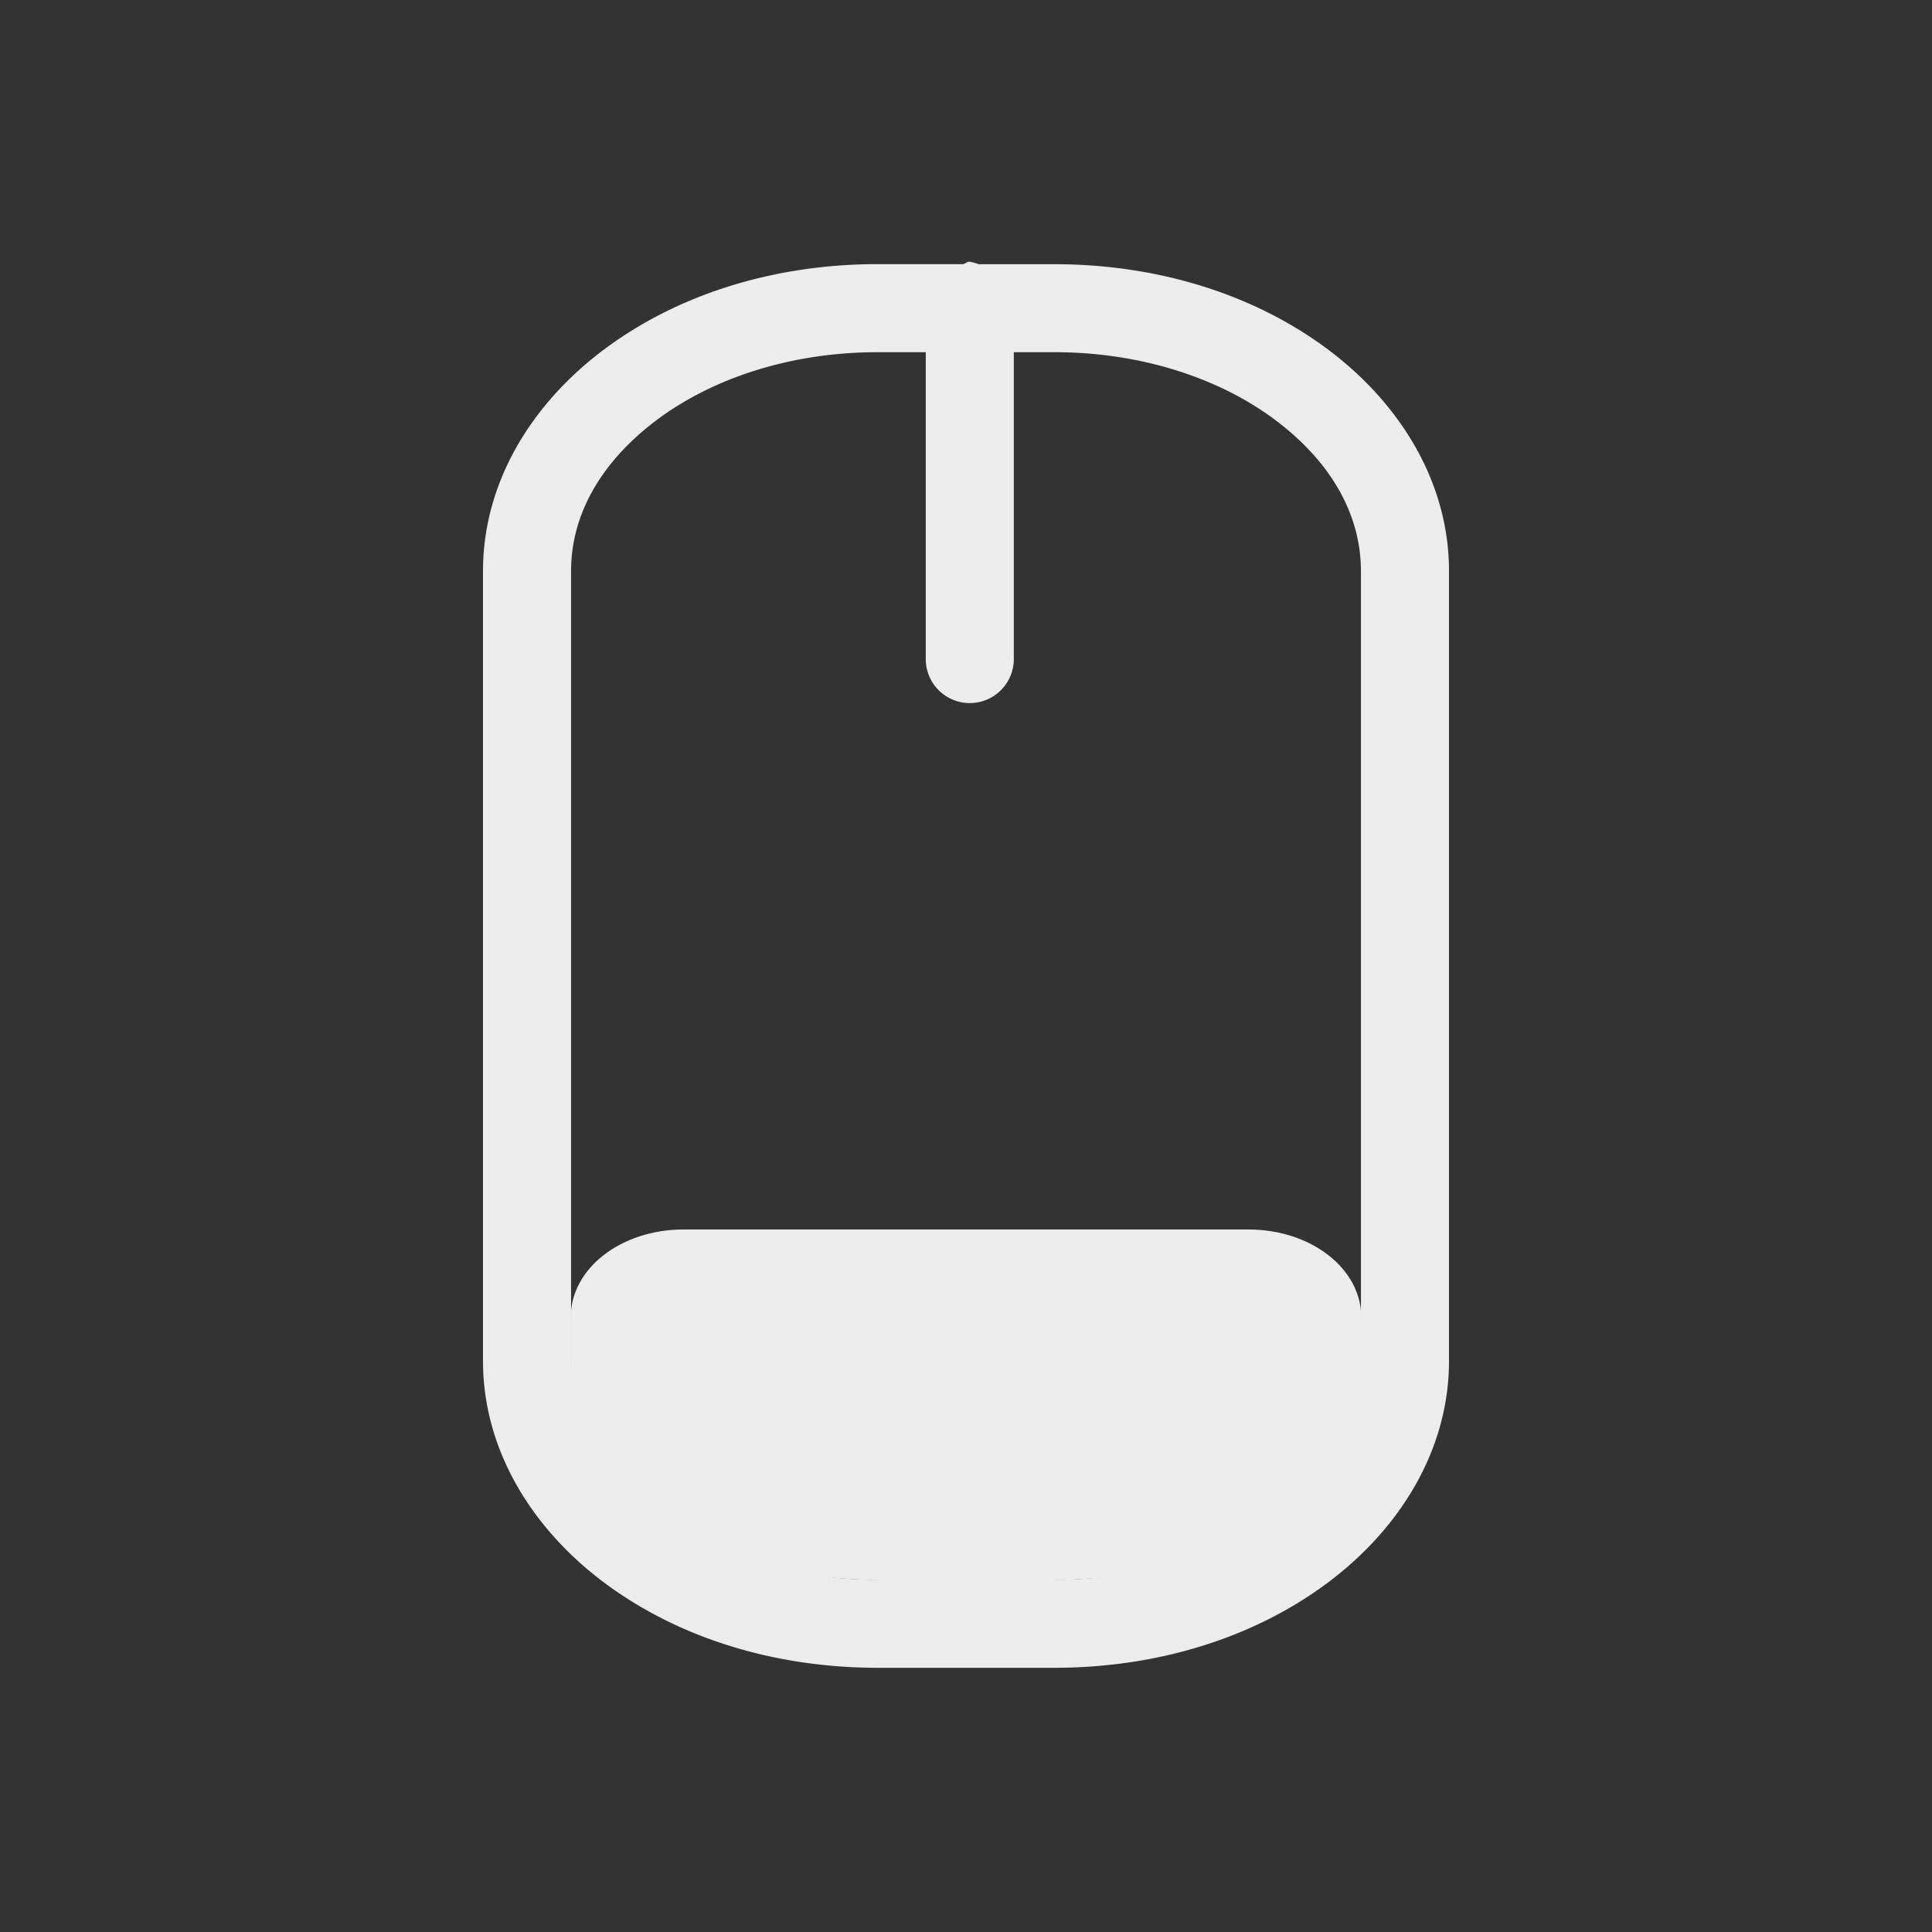 <?xml version="1.0" encoding="UTF-8" standalone="no"?>
<svg
   xmlns:dc="http://purl.org/dc/elements/1.1/"
   xmlns:cc="http://creativecommons.org/ns#"
   xmlns:rdf="http://www.w3.org/1999/02/22-rdf-syntax-ns#"
   xmlns:svg="http://www.w3.org/2000/svg"
   xmlns="http://www.w3.org/2000/svg"
   xmlns:sodipodi="http://sodipodi.sourceforge.net/DTD/sodipodi-0.dtd"
   xmlns:inkscape="http://www.inkscape.org/namespaces/inkscape"
   width="24"
   height="24"
   viewBox="0 0 24 24"
   id="svg3011"
   version="1.1"
   inkscape:version="0.48.5 r10040"
   sodipodi:docname="gpm-mouse-030.svg">
  <rect x="0" y="0" width="24" height="24" fill="#333333" stroke="none"/>
  <defs
     id="defs3027" />
  <sodipodi:namedview
     pagecolor="#ffffff"
     bordercolor="#666666"
     borderopacity="1"
     objecttolerance="10"
     gridtolerance="10"
     guidetolerance="10"
     inkscape:pageopacity="0"
     inkscape:pageshadow="2"
     inkscape:window-width="1280"
     inkscape:window-height="998"
     id="namedview3025"
     showgrid="false"
     inkscape:zoom="27.812867"
     inkscape:cx="5.7058131"
     inkscape:cy="12.380652"
     inkscape:window-x="0"
     inkscape:window-y="0"
     inkscape:window-maximized="1"
     inkscape:current-layer="svg3011" />
  <path
     style="font-size:medium;font-style:normal;font-variant:normal;font-weight:normal;font-stretch:normal;text-indent:0;text-align:start;text-decoration:none;line-height:normal;letter-spacing:normal;word-spacing:normal;text-transform:none;direction:ltr;block-progression:tb;writing-mode:lr-tb;text-anchor:start;baseline-shift:baseline;color:#000000;fill:#ececec;fill-opacity:1;stroke:none;stroke-width:1.091;marker:none;visibility:visible;display:inline;overflow:visible;enable-background:accumulate;font-family:Sans;-inkscape-font-specification:Sans"
     d="m 12.031,3.25 a 0.546,0.546 0 0 0 -0.062,0.031 l -0.094,0 -0.969,0 C 9.587,3.281 8.396,3.672 7.5,4.344 6.604,5.016 6,5.992 6,7.094 l 0,9.812 c 0,1.101 0.604,2.078 1.5,2.75 0.896,0.672 2.087,1.062 3.406,1.062 l 2.188,0 c 1.319,0 2.511,-0.39 3.406,-1.062 0.896,-0.672 1.5,-1.649 1.5,-2.75 l 0,-9.812 c 0,-1.101 -0.604,-2.078 -1.5,-2.75 -0.896,-0.672 -2.087,-1.062 -3.406,-1.062 l -0.906,0 -0.031,0 A 0.546,0.546 0 0 0 12.031,3.25 z m -1.125,1.125 0.594,0 0,3.812 a 0.547,0.547 0 0 0 1.094,0 l 0,-3.812 0.5,0 c 1.099,0 2.068,0.332 2.75,0.844 0.682,0.512 1.062,1.164 1.062,1.875 l 0,9.812 c 0,0.711 -0.381,1.363 -1.062,1.875 -0.682,0.512 -1.651,0.844 -2.75,0.844 l -2.188,0 c -1.099,0 -2.068,-0.332 -2.75,-0.844 -0.682,-0.512 -1.062,-1.164 -1.062,-1.875 l 0,-9.812 c 0,-0.711 0.381,-1.363 1.062,-1.875 C 8.838,4.707 9.807,4.375 10.906,4.375 z"
     id="path3021"
     inkscape:connector-curvature="0" />
  <path
     style="fill:#ececec;fill-rule:evenodd;fill-opacity:1"
     inkscape:connector-curvature="0"
     id="path3023"
     d="m 8.492,15.273 c -0.777,0 -1.402,0.484 -1.402,1.09 l 0,1.09 c 0,1.586 1.898,2.184 4.207,2.184 l 1.406,0 c 1.867,0 4.207,-0.379 4.207,-2.184 l 0,-1.09 c 0,-0.605 -0.625,-1.09 -1.402,-1.09 z" />
</svg>
